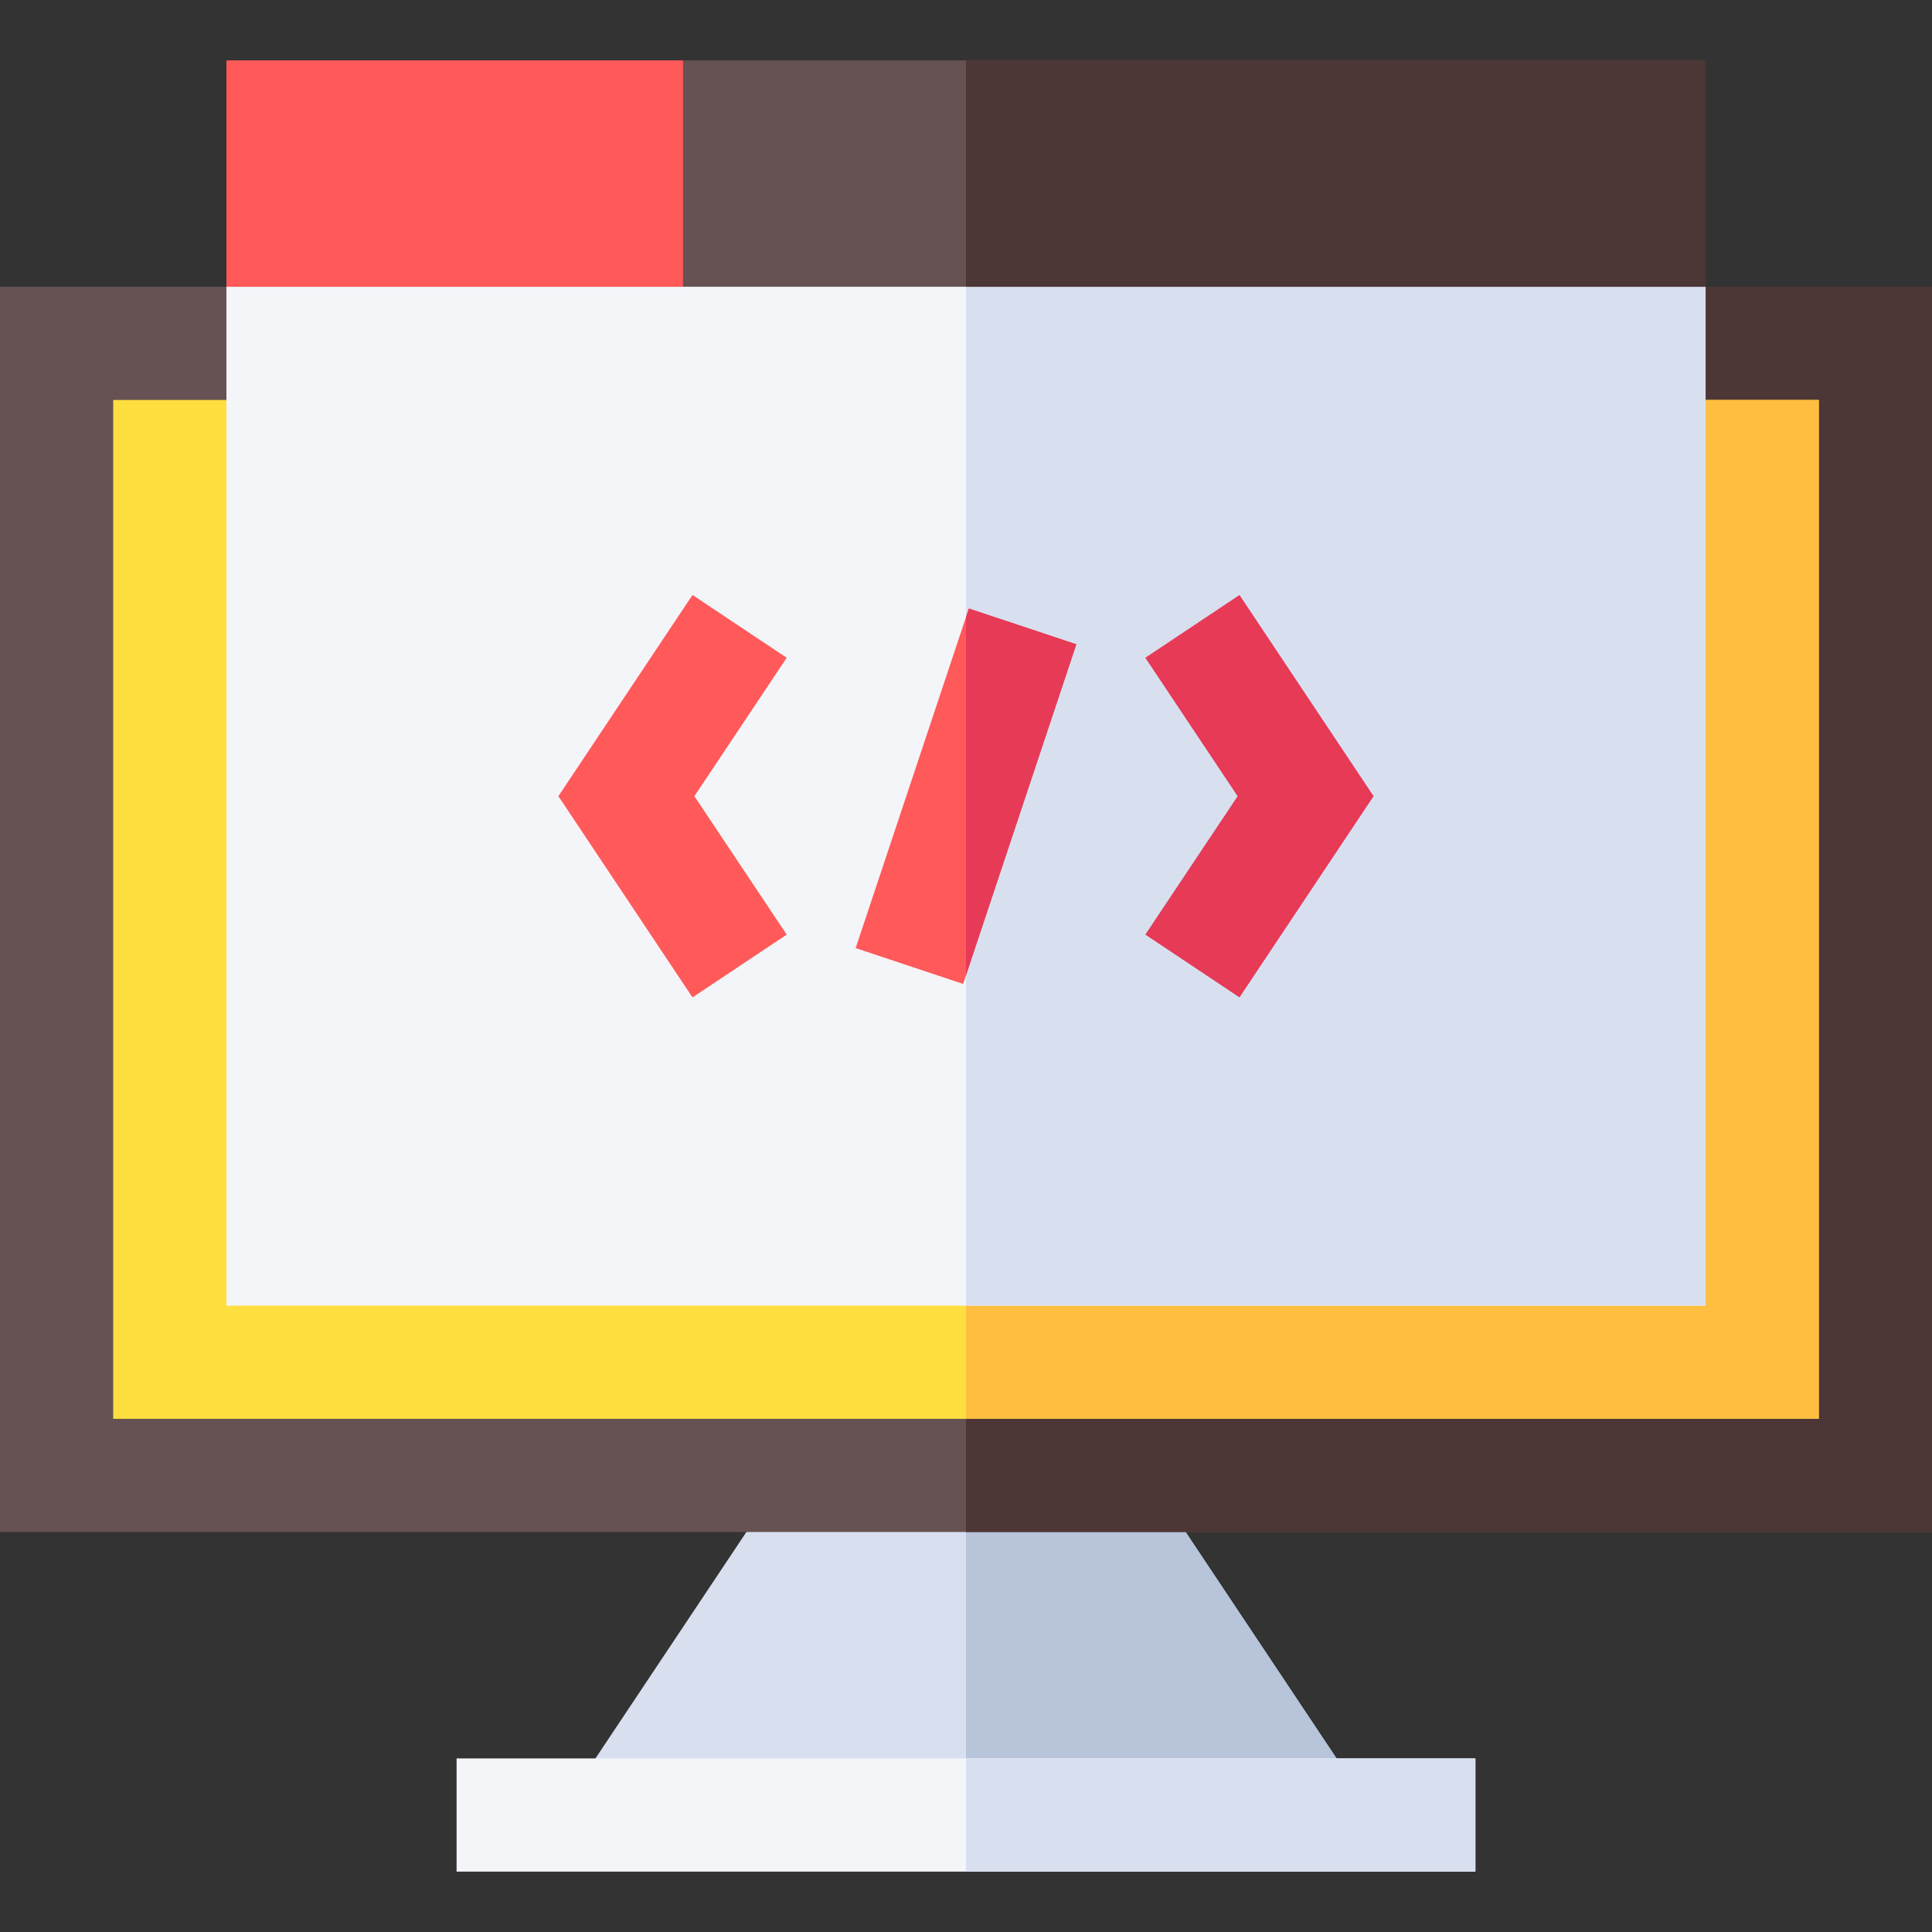 <svg id="Capa_1" enable-background="new 0 0 512 512" height="512" viewBox="0 0 512 512" width="512" xmlns="http://www.w3.org/2000/svg"><rect x="0" y="0" width="512" height="512" fill="#333333" stroke="none"/><g><g><path d="m358.599 472.599h-205.198l60-90h85.198z" fill="#d8e0f0"/></g><path d="m298.599 382.599 60 90h-102.599v-90z" fill="#b8c4d9"/><path d="m0 76h512v330h-512z" fill="#665252"/><path d="m256 76h256v330h-256z" fill="#4d3636"/><path d="m30 106h452v270h-452z" fill="#ffdf40"/><path d="m256 106h226v270h-226z" fill="#ffbe40"/><g><path d="m121 466h270v30h-270z" fill="#f3f5f9"/></g><path d="m452 76v270h-392v-270l35.7-30h315.099z" fill="#f3f5f9"/><path d="m452 76v270h-196v-300h154.799z" fill="#d8e0f0"/><path d="m256 466h135v30h-135z" fill="#d8e0f0"/><g><path d="m183.52 264.32-35.538-53.32 35.538-53.32 24.96 16.64-24.462 36.68 24.462 36.68z" fill="#ff5959"/></g><g><path d="m328.48 264.32-24.96-16.64 24.462-36.68-24.462-36.68 24.96-16.64 35.538 53.32z" fill="#e63a57"/></g><path d="m256.762 161.254-.762 2.285-29.238 87.715 28.476 9.492.762-2.285 29.238-87.715z" fill="#ff5959"/><path d="m256.762 161.254-.762 2.285v94.922l29.238-87.715z" fill="#e63a57"/><path d="m256 16h-75l-30 35.099 30 24.901h75 196v-60z" fill="#665252"/><path d="m256 16h196v60h-196z" fill="#4d3636"/><path d="m60 16h121v60h-121z" fill="#ff5959"/></g></svg>